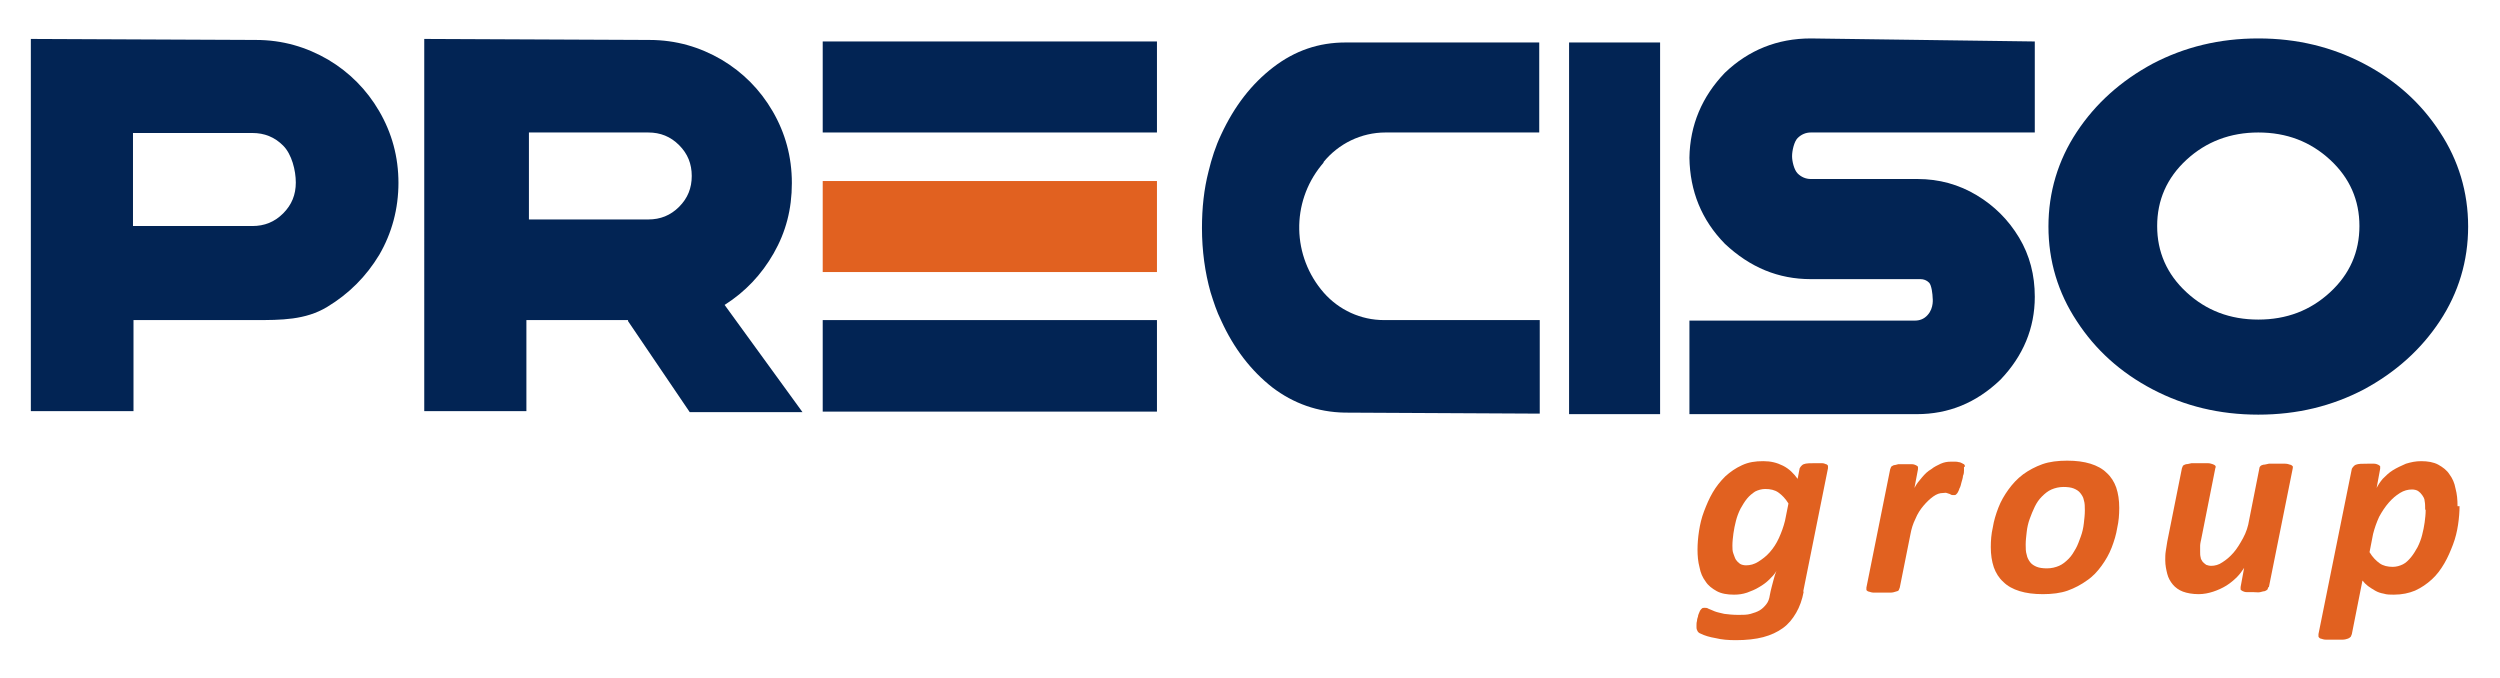 <?xml version="1.0" encoding="UTF-8"?>
<svg id="Capa_1" data-name="Capa 1" xmlns="http://www.w3.org/2000/svg" viewBox="0 0 49.44 13.41">
  <defs>
    <style>
      .cls-1 {
        fill: #00173e;
      }

      .cls-2 {
        fill: #022454;
      }

      .cls-3 {
        fill: #e16120;
      }
    </style>
  </defs>
  <path class="cls-2" d="m7.88,3.61c0,.52-.13,1-.38,1.43-.26.43-.6.77-1.03,1.03s-.91.26-1.43.26h-2.4v1.8H.61V.77l4.45.02c.53,0,1,.14,1.43.39.42.25.76.59,1.01,1.02.25.43.38.9.38,1.42Zm-5.25.86h2.36c.24,0,.44-.08.61-.25.17-.17.25-.37.25-.61s-.08-.56-.25-.73c-.17-.17-.37-.25-.61-.25h-2.36v1.85Z"/>
  <path class="cls-2" d="m12.42,6.33h-2.01v1.8h-2.02V.77l4.45.02c.53,0,1,.14,1.43.39.42.25.76.59,1.01,1.02.25.43.38.9.38,1.42s-.12.97-.36,1.39c-.24.42-.56.76-.97,1.02l1.54,2.12h-2.23l-1.22-1.8Zm-1.96-3.71v1.72h2.36c.24,0,.44-.08.61-.25.17-.17.25-.37.25-.61s-.08-.44-.25-.61c-.17-.17-.37-.25-.61-.25h-2.36Z"/>
  <path class="cls-2" d="m40.25,2.62h-4.44c-.1,0-.19.04-.26.11-.07.07-.11.25-.11.36,0,.1.04.27.11.34.07.07.16.11.26.11h2.11c.43,0,.82.11,1.17.32s.63.49.84.84c.21.35.31.74.31,1.17,0,.62-.23,1.17-.68,1.64-.48.46-1.03.68-1.65.68h-4.5v-1.85h4.46c.09,0,.18-.03.25-.11.13-.14.1-.34.1-.34,0-.06-.02-.25-.07-.3-.05-.05-.11-.07-.17-.07h-2.17c-.64,0-1.2-.23-1.7-.7-.46-.47-.69-1.04-.7-1.7.01-.65.25-1.21.7-1.68.47-.45,1.04-.68,1.7-.68l4.43.06v1.8Z"/>
  <path class="cls-2" d="m46.75,1.26c.63.33,1.13.78,1.5,1.35.37.56.56,1.19.56,1.87s-.19,1.31-.56,1.87c-.37.56-.87,1.01-1.5,1.35-.63.33-1.32.5-2.09.5s-1.46-.17-2.09-.5c-.63-.33-1.13-.78-1.5-1.35-.37-.56-.56-1.19-.56-1.87s.19-1.31.56-1.87c.37-.56.87-1.01,1.5-1.35.63-.33,1.32-.5,2.09-.5s1.46.17,2.09.5Zm-2.09,1.36c-.55,0-1.03.18-1.42.54-.39.36-.58.8-.58,1.31s.19.95.58,1.31c.39.36.86.54,1.42.54s1.03-.18,1.42-.54c.39-.36.58-.8.58-1.31s-.19-.95-.58-1.31c-.39-.36-.86-.54-1.42-.54Z"/>
  <g>
    <path class="cls-3" d="m35.67,11.7c-.03.16-.08.3-.15.42s-.15.22-.26.3c-.11.08-.24.14-.39.18-.15.04-.34.06-.54.06-.15,0-.28-.01-.4-.04-.12-.02-.22-.05-.3-.09-.03-.01-.05-.03-.06-.05-.01-.02-.02-.04-.02-.07,0-.01,0-.03,0-.05,0-.02,0-.05.01-.08,0-.03.01-.06.02-.09,0-.03.02-.06.03-.09.01-.03.03-.05.04-.06.02-.02.03-.02.06-.02s.05,0,.08.02c.03.01.07.03.12.05.05.02.11.03.19.05.08.01.17.02.28.02.09,0,.17,0,.24-.02s.13-.04.18-.07.09-.07.13-.12.06-.11.07-.18c.02-.11.05-.21.07-.29.02-.08.04-.14.06-.19-.03.06-.08.11-.14.17s-.13.11-.2.15c-.08.05-.16.08-.24.11-.09.03-.17.04-.26.04-.13,0-.25-.02-.34-.07-.09-.05-.17-.11-.22-.19-.06-.08-.1-.17-.12-.28-.03-.11-.04-.23-.04-.35,0-.11.01-.24.03-.37.02-.13.05-.26.1-.39s.1-.25.17-.37c.07-.12.15-.22.25-.32.1-.09.2-.16.33-.22s.26-.08.42-.08c.15,0,.27.03.39.09s.21.15.29.26l.04-.21s.03-.06.08-.08c.05-.02.13-.02.23-.02.05,0,.1,0,.13,0,.03,0,.06.01.08.02.02,0,.03.02.04.03,0,.01,0,.03,0,.05l-.49,2.44Zm-.3-1.74c-.06-.1-.13-.17-.2-.22s-.16-.07-.26-.07c-.07,0-.14.02-.2.05-.06.04-.11.08-.16.14-.05.06-.09.13-.13.2-.04.08-.07.16-.09.24-.02.08-.04.17-.05.25-.01.08-.02.16-.02.24,0,.06,0,.11.02.16s.03.09.05.12.05.06.08.08c.03.02.08.03.12.03.08,0,.16-.02.24-.07.08-.05.16-.11.23-.19.07-.08.13-.17.18-.28s.09-.22.12-.34l.07-.35Z"/>
    <path class="cls-3" d="m38.84,9.23s0,.03,0,.07c0,.03,0,.07-.02.11,0,.04-.02.09-.03.13s-.02.09-.04.12c-.01.04-.03.07-.04.09-.02.02-.03.04-.05.04-.02,0-.03,0-.05,0-.02,0-.03-.01-.05-.02s-.04-.01-.06-.02-.05,0-.08,0c-.06,0-.12.02-.19.07-.07.05-.13.11-.19.18-.06.07-.12.16-.16.26-.05.1-.08.2-.1.31l-.21,1.05s-.01.03-.02.05-.03.02-.06.03-.06.02-.11.02-.1,0-.16,0-.12,0-.16,0-.07-.01-.1-.02c-.02,0-.04-.02-.05-.03,0-.01,0-.03,0-.05l.47-2.34s.01-.03.02-.05c.01-.01.03-.02.05-.03.02,0,.05-.01.09-.02.04,0,.08,0,.14,0s.1,0,.13,0c.03,0,.06.01.08.02s.03.02.04.03c0,.01,0,.03,0,.05l-.07.37c.04-.08.09-.14.15-.21s.11-.12.18-.16c.06-.05.13-.08.19-.11.07-.03.13-.04.2-.04.03,0,.05,0,.08,0,.03,0,.05,0,.08.01.02,0,.04.01.06.02s.03.02.04.02c.01.01.02.03.02.05Z"/>
    <path class="cls-3" d="m41.91,10.05c0,.13-.01.26-.04.39-.02.13-.06.26-.11.39-.05.13-.12.25-.2.36-.08.11-.17.21-.29.29-.11.08-.24.15-.38.2-.14.05-.31.07-.49.07s-.33-.02-.46-.06-.24-.1-.32-.18c-.09-.08-.15-.18-.19-.29-.04-.12-.06-.25-.06-.4,0-.13.01-.26.04-.39.02-.13.06-.26.11-.39.05-.13.12-.25.2-.36.08-.11.17-.21.29-.3.11-.08.24-.15.38-.2.14-.05.31-.07.49-.07s.33.02.46.06c.13.04.24.1.32.18.09.08.15.18.19.29.04.12.06.25.06.4Zm-.68.04c0-.07,0-.14-.02-.2-.01-.06-.04-.1-.07-.14-.03-.04-.08-.07-.13-.09-.05-.02-.12-.03-.2-.03-.09,0-.17.02-.24.05-.07.03-.13.08-.19.14s-.1.12-.14.2c-.04.08-.07.16-.1.24-.03.08-.05.17-.06.26-.01.09-.02.17-.02.25,0,.07,0,.14.02.2.01.06.04.11.07.15.03.04.08.07.13.09.05.02.12.03.2.03.09,0,.17-.02.24-.05.07-.03.13-.08.19-.14.06-.06.1-.13.14-.2s.07-.16.1-.24.05-.17.06-.26c.01-.09.02-.17.02-.25Z"/>
    <path class="cls-3" d="m44.86,11.61s-.01.03-.02.05c-.01.01-.03.02-.05.03-.02,0-.05.01-.09.02s-.08,0-.14,0-.1,0-.13,0c-.03,0-.06-.01-.08-.02s-.03-.02-.04-.03c0-.01,0-.03,0-.05l.07-.38c-.04.06-.08.12-.14.18-.06.06-.13.12-.21.17-.08.05-.17.09-.26.12-.09.03-.19.05-.29.05-.12,0-.23-.02-.31-.05-.08-.03-.15-.08-.2-.14s-.09-.13-.11-.21c-.02-.08-.04-.17-.04-.27,0-.06,0-.12.01-.18s.02-.13.03-.19l.29-1.45s.01-.03.02-.05c.01-.01.03-.02.06-.03.03,0,.06-.01.11-.02.04,0,.1,0,.16,0s.12,0,.16,0c.04,0,.07.01.1.02s.04.02.05.03.01.03,0,.05l-.28,1.41s-.02.08-.02.12,0,.08,0,.12c0,.04,0,.08.01.11,0,.03.02.06.04.09.02.02.04.04.07.06.03.01.06.02.1.02.07,0,.15-.02.22-.07.08-.05.15-.11.22-.19.07-.08.13-.18.19-.29.06-.11.1-.23.12-.36l.2-1.01s0-.03.02-.05.03-.02.06-.03c.03,0,.06-.01.11-.02.04,0,.1,0,.16,0s.12,0,.16,0c.04,0,.07.01.1.02.02,0,.04.02.05.03s0,.03,0,.05l-.47,2.34Z"/>
    <path class="cls-3" d="m48.64,10.01c0,.11-.01.24-.03.37s-.05.26-.1.39-.1.25-.17.37-.15.23-.25.32c-.1.09-.2.16-.33.22-.12.05-.26.08-.42.08-.07,0-.14,0-.2-.02-.06-.01-.12-.03-.17-.06-.05-.03-.1-.06-.14-.09-.04-.03-.08-.07-.11-.11l-.21,1.06s-.01.03-.02.05c-.01.01-.03.03-.06.04s-.06.02-.11.02-.1,0-.16,0-.12,0-.16,0c-.04,0-.07-.01-.1-.02-.02,0-.04-.02-.05-.04,0-.01,0-.03,0-.05l.66-3.27s.03-.06.08-.08c.05-.02.12-.02.23-.02.05,0,.1,0,.13,0,.03,0,.06.01.08.02s.03.02.04.03c0,.01,0,.03,0,.05l-.07.38c.03-.06.07-.12.12-.18.06-.06.12-.12.2-.17.08-.05.17-.09.26-.13.1-.03.19-.05.3-.05.13,0,.25.02.34.07.09.05.17.11.22.19.06.08.1.17.12.28.03.11.04.22.04.35Zm-.68.06c0-.06,0-.11-.01-.16,0-.05-.03-.09-.05-.12-.02-.03-.05-.06-.08-.08-.03-.02-.08-.03-.12-.03-.08,0-.16.02-.24.07-.08.05-.15.11-.22.19-.07.08-.13.17-.19.28-.05.11-.09.22-.12.34l-.07.36c.06.1.13.17.2.22.07.05.16.07.26.07.07,0,.14-.02.2-.05.06-.03.11-.08.16-.14.05-.06.09-.13.13-.2.04-.08.07-.16.09-.24.02-.08.04-.17.05-.25s.02-.16.02-.24Z"/>
  </g>
  <polygon class="cls-2" points="22.88 2.62 22.88 .82 16.27 .82 16.27 2.62 18.29 2.62 22.88 2.62"/>
  <polygon class="cls-2" points="31.03 8.19 32.83 8.19 32.83 .84 31.03 .84 31.03 3.09 31.03 8.19"/>
  <polygon class="cls-2" points="22.88 8.14 22.88 6.33 16.27 6.33 16.27 8.14 18.29 8.14 22.88 8.14"/>
  <polygon class="cls-3" points="22.88 5.38 22.88 3.58 16.27 3.58 16.27 5.38 18.29 5.38 22.88 5.38"/>
  <polygon class="cls-1" points="31.03 8.19 31.03 8.19 31.03 8.19 31.03 8.19"/>
  <path class="cls-2" d="m26.17,3.21c.3-.37.75-.59,1.23-.59h3.04V.84h-3.83c-.53,0-1,.16-1.43.49s-.77.77-1.03,1.33c-.11.23-.19.48-.25.73-.09.35-.13.72-.13,1.12,0,.45.06.88.17,1.27.06.19.12.38.21.56.25.55.59.99,1.01,1.32.42.32.9.49,1.43.5l3.86.02v-1.85h-3.08c-.46,0-.89-.2-1.19-.54h0c-.63-.72-.65-1.78-.05-2.52l.05-.06Z"/>
</svg>